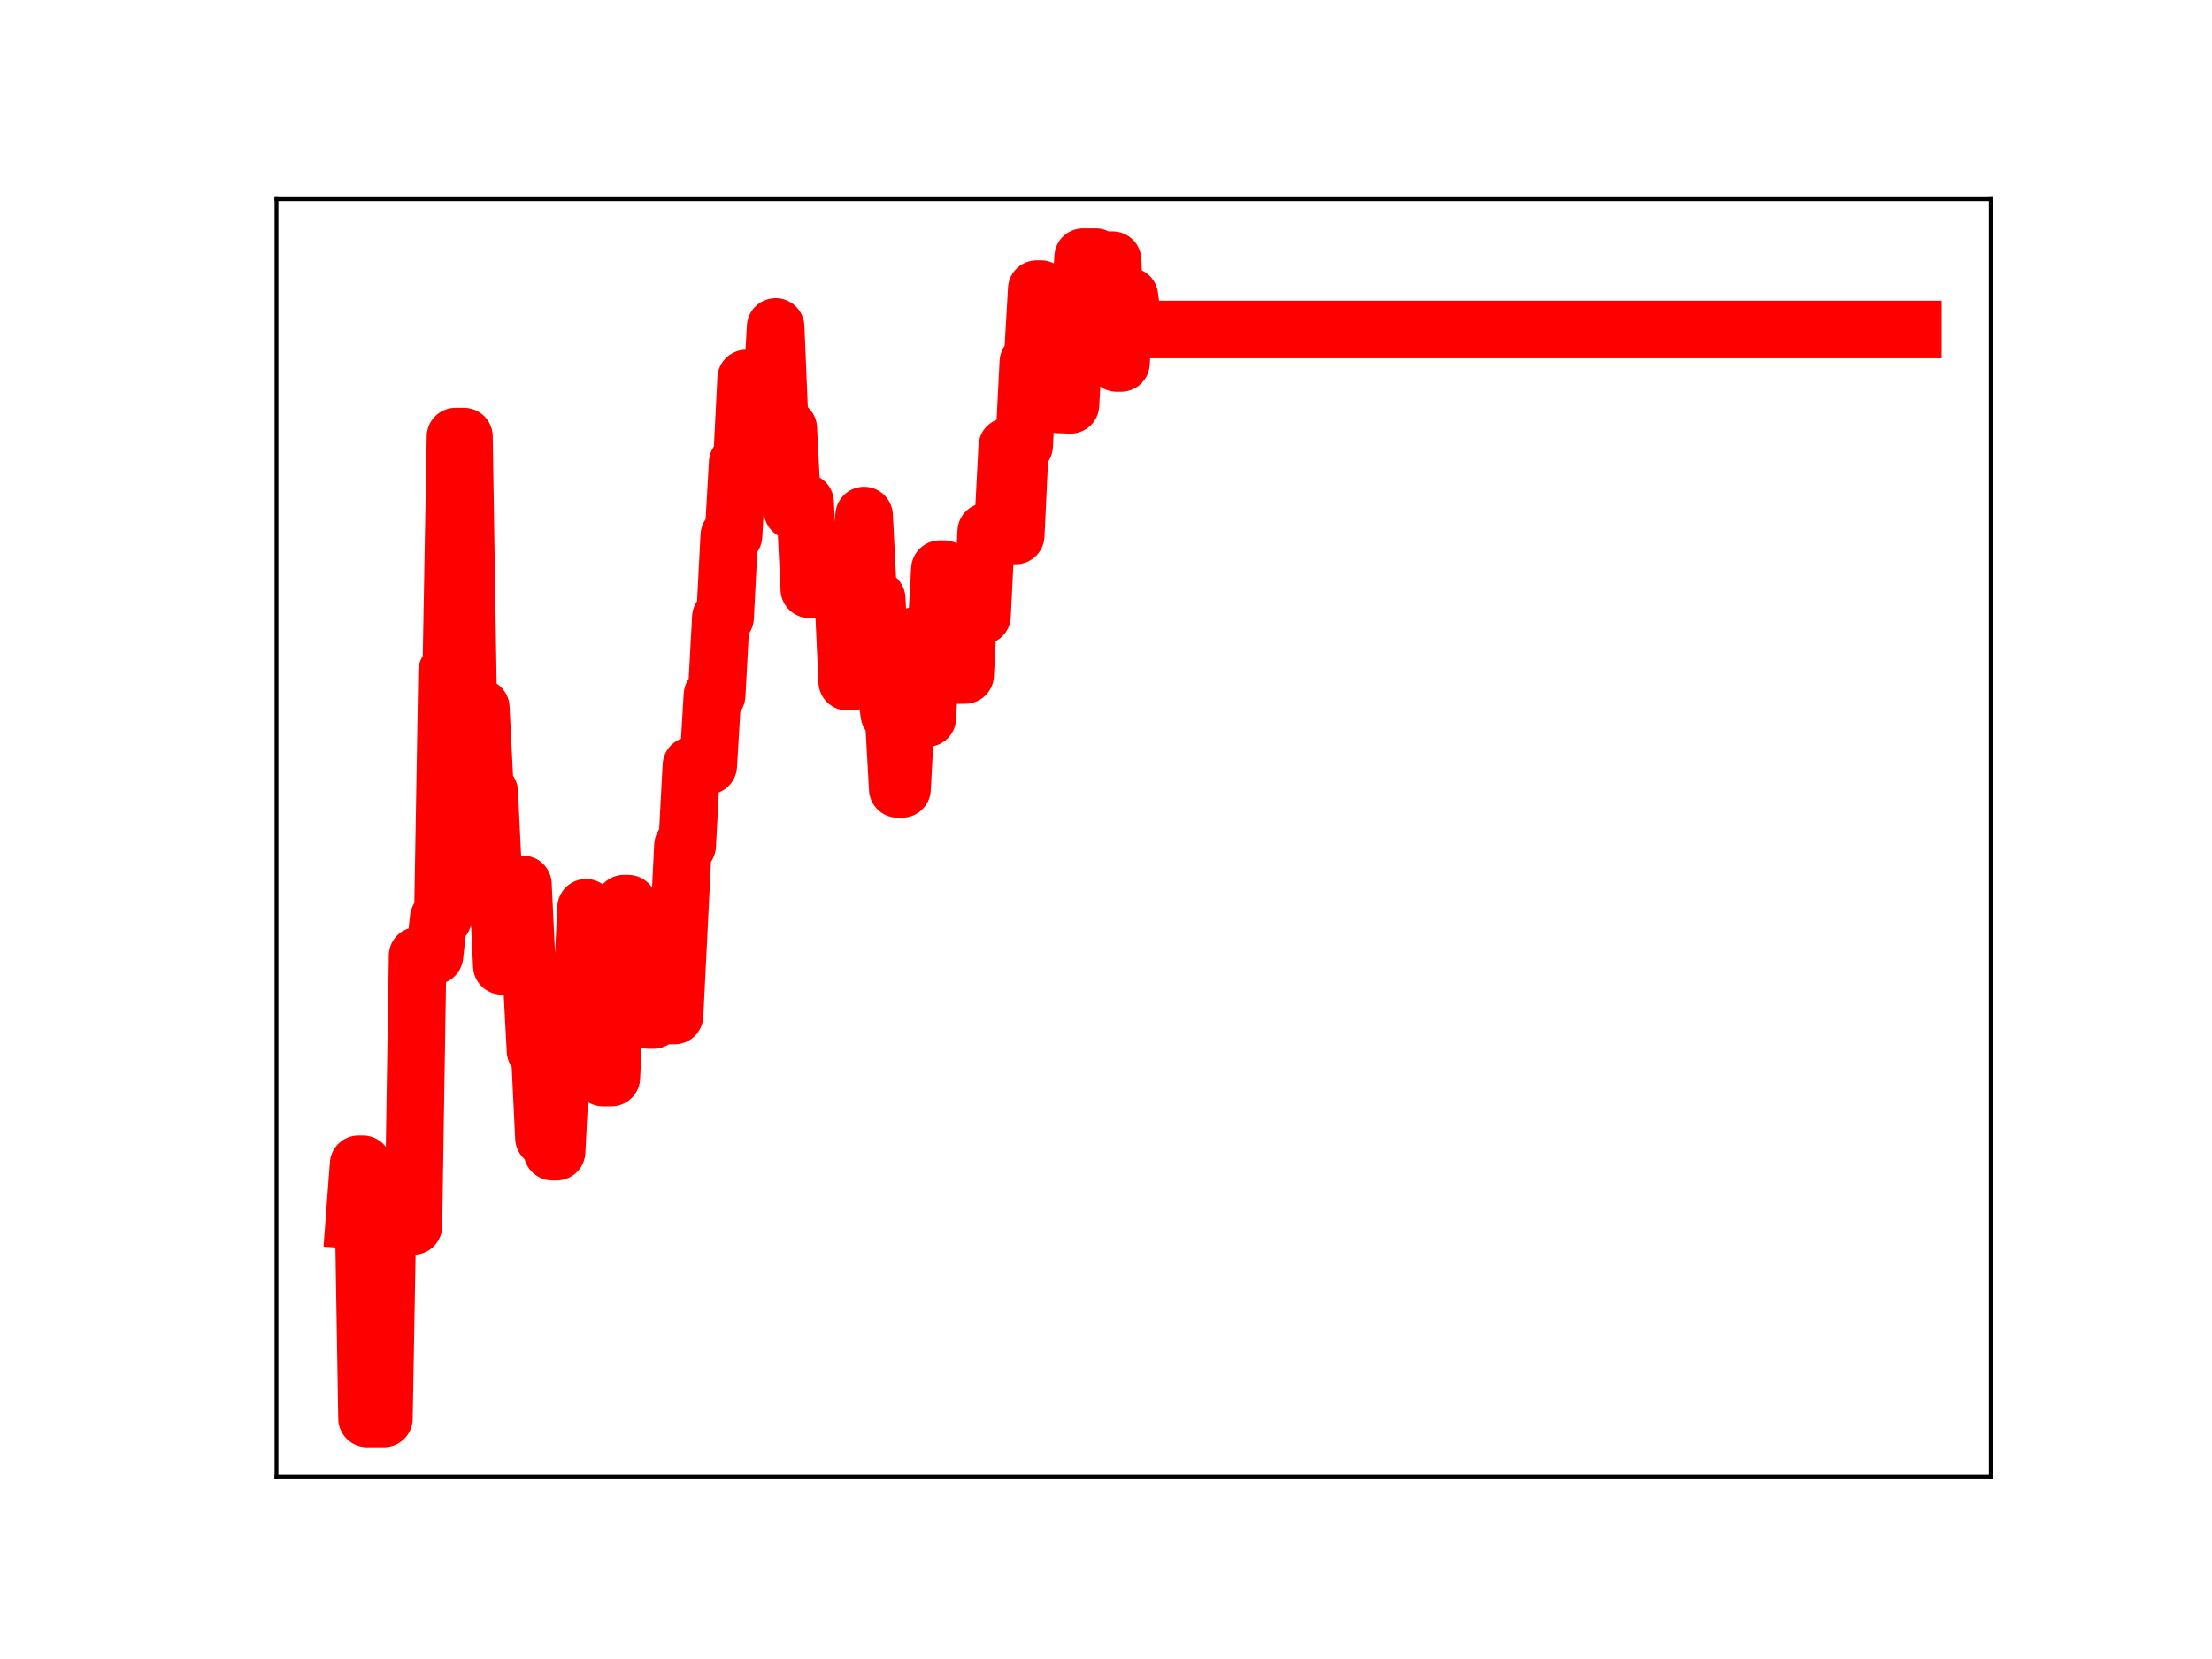<?xml version="1.0" encoding="utf-8" standalone="no"?>
<!DOCTYPE svg PUBLIC "-//W3C//DTD SVG 1.1//EN"
  "http://www.w3.org/Graphics/SVG/1.1/DTD/svg11.dtd">
<!-- Created with matplotlib (https://matplotlib.org/) -->
<svg height="345.6pt" version="1.1" viewBox="0 0 460.8 345.6" width="460.8pt" xmlns="http://www.w3.org/2000/svg" xmlns:xlink="http://www.w3.org/1999/xlink">
 <defs>
  <style type="text/css">
*{stroke-linecap:butt;stroke-linejoin:round;}
  </style>
 </defs>
 <g id="figure_1">
  <g id="patch_1">
   <path d="M 0 345.6 
L 460.8 345.6 
L 460.8 0 
L 0 0 
z
" style="fill:#ffffff;"/>
  </g>
  <g id="axes_1">
   <g id="patch_2">
    <path d="M 57.6 307.584 
L 414.72 307.584 
L 414.72 41.472 
L 57.6 41.472 
z
" style="fill:#ffffff;"/>
   </g>
   <g id="line2d_1">
    <path clip-path="url(#p3cb54a10f6)" d="M 73.833 254.165 
L 74.71 242.538 
L 75.588 242.538 
L 76.465 295.488 
L 79.975 295.488 
L 80.852 245.428 
L 81.73 245.428 
L 82.607 245.859 
L 84.362 245.859 
L 85.24 255.405 
L 86.117 255.405 
L 86.994 199.102 
L 90.504 199.102 
L 91.382 191.334 
L 92.259 191.334 
L 93.137 139.873 
L 94.014 139.873 
L 94.891 90.949 
L 96.646 90.949 
L 97.524 146.83 
L 98.401 146.83 
L 99.279 147.431 
L 100.156 147.431 
L 101.034 164.989 
L 101.911 164.989 
L 102.788 183.103 
L 103.666 183.103 
L 104.543 201.206 
L 106.298 201.206 
L 107.176 184.251 
L 108.931 184.251 
L 109.808 202.465 
L 110.685 202.465 
L 111.563 218.916 
L 112.44 218.916 
L 113.318 237.052 
L 114.195 237.052 
L 115.073 239.905 
L 115.95 239.905 
L 116.828 222.46 
L 117.705 222.46 
L 118.582 225.056 
L 119.46 207.238 
L 121.215 207.238 
L 122.092 189.113 
L 122.97 205.511 
L 124.725 205.511 
L 125.602 224.483 
L 127.357 224.483 
L 128.234 205.47 
L 129.112 205.47 
L 129.989 188.261 
L 130.867 188.261 
L 131.744 192.859 
L 132.622 192.859 
L 133.499 193.242 
L 134.376 193.242 
L 135.254 212.487 
L 136.131 212.487 
L 137.009 194.306 
L 137.886 193.569 
L 138.764 193.569 
L 139.641 211.561 
L 140.519 211.561 
L 142.273 176.155 
L 143.151 176.155 
L 144.028 159.512 
L 147.538 159.512 
L 148.416 144.821 
L 149.293 144.821 
L 150.17 128.628 
L 151.048 128.628 
L 151.925 111.591 
L 152.803 111.591 
L 153.68 96.369 
L 154.558 96.369 
L 155.435 78.854 
L 156.313 78.854 
L 157.19 98.556 
L 158.067 98.556 
L 158.945 83.646 
L 160.7 83.646 
L 161.577 68.113 
L 162.455 89.226 
L 164.21 89.226 
L 165.087 106.37 
L 166.842 106.37 
L 167.719 104.655 
L 168.597 122.751 
L 175.616 122.751 
L 176.494 142.008 
L 177.371 142.008 
L 178.249 122.536 
L 179.126 122.536 
L 180.004 107.405 
L 180.881 124.736 
L 182.636 124.736 
L 183.513 142.935 
L 184.391 142.935 
L 185.268 148.77 
L 186.146 148.77 
L 187.023 164.35 
L 187.901 164.35 
L 188.778 148.272 
L 189.655 148.272 
L 190.533 132.502 
L 192.288 132.502 
L 193.165 149.59 
L 194.043 134.243 
L 194.92 134.243 
L 195.798 118.568 
L 196.675 118.568 
L 197.552 135.434 
L 198.43 135.434 
L 199.307 140.616 
L 201.062 140.616 
L 201.94 123.311 
L 203.695 123.311 
L 204.572 128.293 
L 205.449 110.756 
L 207.204 110.756 
L 208.082 109.735 
L 208.959 109.735 
L 209.837 93.029 
L 210.714 93.029 
L 211.592 111.545 
L 212.469 92.846 
L 213.346 92.846 
L 214.224 75.455 
L 215.101 75.455 
L 215.979 60.227 
L 216.856 60.227 
L 217.734 78.847 
L 218.611 84.124 
L 219.489 84.124 
L 220.366 84.238 
L 222.998 84.336 
L 223.876 67.854 
L 224.753 67.854 
L 225.631 53.568 
L 228.263 53.568 
L 229.14 71.381 
L 230.018 71.381 
L 230.895 54.196 
L 231.773 54.196 
L 232.65 75.607 
L 233.528 75.607 
L 234.405 61.744 
L 235.283 61.744 
L 236.16 68.638 
L 398.487 68.638 
L 398.487 68.638 
" style="fill:none;stroke:#ff0000;stroke-linecap:square;stroke-width:12;"/>
    <defs>
     <path d="M 0 3 
C 0.796 3 1.559 2.684 2.121 2.121 
C 2.684 1.559 3 0.796 3 0 
C 3 -0.796 2.684 -1.559 2.121 -2.121 
C 1.559 -2.684 0.796 -3 0 -3 
C -0.796 -3 -1.559 -2.684 -2.121 -2.121 
C -2.684 -1.559 -3 -0.796 -3 0 
C -3 0.796 -2.684 1.559 -2.121 2.121 
C -1.559 2.684 -0.796 3 0 3 
z
" id="m47983ee012" style="stroke:#ff0000;"/>
    </defs>
    <g clip-path="url(#p3cb54a10f6)">
     <use style="fill:#ff0000;stroke:#ff0000;" x="73.833" xlink:href="#m47983ee012" y="254.165"/>
     <use style="fill:#ff0000;stroke:#ff0000;" x="74.71" xlink:href="#m47983ee012" y="242.538"/>
     <use style="fill:#ff0000;stroke:#ff0000;" x="75.588" xlink:href="#m47983ee012" y="242.538"/>
     <use style="fill:#ff0000;stroke:#ff0000;" x="76.465" xlink:href="#m47983ee012" y="295.488"/>
     <use style="fill:#ff0000;stroke:#ff0000;" x="77.343" xlink:href="#m47983ee012" y="295.488"/>
     <use style="fill:#ff0000;stroke:#ff0000;" x="78.22" xlink:href="#m47983ee012" y="295.488"/>
     <use style="fill:#ff0000;stroke:#ff0000;" x="79.097" xlink:href="#m47983ee012" y="295.488"/>
     <use style="fill:#ff0000;stroke:#ff0000;" x="79.975" xlink:href="#m47983ee012" y="295.488"/>
     <use style="fill:#ff0000;stroke:#ff0000;" x="80.852" xlink:href="#m47983ee012" y="245.428"/>
     <use style="fill:#ff0000;stroke:#ff0000;" x="81.73" xlink:href="#m47983ee012" y="245.428"/>
     <use style="fill:#ff0000;stroke:#ff0000;" x="82.607" xlink:href="#m47983ee012" y="245.859"/>
     <use style="fill:#ff0000;stroke:#ff0000;" x="83.485" xlink:href="#m47983ee012" y="245.859"/>
     <use style="fill:#ff0000;stroke:#ff0000;" x="84.362" xlink:href="#m47983ee012" y="245.859"/>
     <use style="fill:#ff0000;stroke:#ff0000;" x="85.24" xlink:href="#m47983ee012" y="255.405"/>
     <use style="fill:#ff0000;stroke:#ff0000;" x="86.117" xlink:href="#m47983ee012" y="255.405"/>
     <use style="fill:#ff0000;stroke:#ff0000;" x="86.994" xlink:href="#m47983ee012" y="199.102"/>
     <use style="fill:#ff0000;stroke:#ff0000;" x="87.872" xlink:href="#m47983ee012" y="199.102"/>
     <use style="fill:#ff0000;stroke:#ff0000;" x="88.749" xlink:href="#m47983ee012" y="199.102"/>
     <use style="fill:#ff0000;stroke:#ff0000;" x="89.627" xlink:href="#m47983ee012" y="199.102"/>
     <use style="fill:#ff0000;stroke:#ff0000;" x="90.504" xlink:href="#m47983ee012" y="199.102"/>
     <use style="fill:#ff0000;stroke:#ff0000;" x="91.382" xlink:href="#m47983ee012" y="191.334"/>
     <use style="fill:#ff0000;stroke:#ff0000;" x="92.259" xlink:href="#m47983ee012" y="191.334"/>
     <use style="fill:#ff0000;stroke:#ff0000;" x="93.137" xlink:href="#m47983ee012" y="139.873"/>
     <use style="fill:#ff0000;stroke:#ff0000;" x="94.014" xlink:href="#m47983ee012" y="139.873"/>
     <use style="fill:#ff0000;stroke:#ff0000;" x="94.891" xlink:href="#m47983ee012" y="90.949"/>
     <use style="fill:#ff0000;stroke:#ff0000;" x="95.769" xlink:href="#m47983ee012" y="90.949"/>
     <use style="fill:#ff0000;stroke:#ff0000;" x="96.646" xlink:href="#m47983ee012" y="90.949"/>
     <use style="fill:#ff0000;stroke:#ff0000;" x="97.524" xlink:href="#m47983ee012" y="146.83"/>
     <use style="fill:#ff0000;stroke:#ff0000;" x="98.401" xlink:href="#m47983ee012" y="146.83"/>
     <use style="fill:#ff0000;stroke:#ff0000;" x="99.279" xlink:href="#m47983ee012" y="147.431"/>
     <use style="fill:#ff0000;stroke:#ff0000;" x="100.156" xlink:href="#m47983ee012" y="147.431"/>
     <use style="fill:#ff0000;stroke:#ff0000;" x="101.034" xlink:href="#m47983ee012" y="164.989"/>
     <use style="fill:#ff0000;stroke:#ff0000;" x="101.911" xlink:href="#m47983ee012" y="164.989"/>
     <use style="fill:#ff0000;stroke:#ff0000;" x="102.788" xlink:href="#m47983ee012" y="183.103"/>
     <use style="fill:#ff0000;stroke:#ff0000;" x="103.666" xlink:href="#m47983ee012" y="183.103"/>
     <use style="fill:#ff0000;stroke:#ff0000;" x="104.543" xlink:href="#m47983ee012" y="201.206"/>
     <use style="fill:#ff0000;stroke:#ff0000;" x="105.421" xlink:href="#m47983ee012" y="201.206"/>
     <use style="fill:#ff0000;stroke:#ff0000;" x="106.298" xlink:href="#m47983ee012" y="201.206"/>
     <use style="fill:#ff0000;stroke:#ff0000;" x="107.176" xlink:href="#m47983ee012" y="184.251"/>
     <use style="fill:#ff0000;stroke:#ff0000;" x="108.053" xlink:href="#m47983ee012" y="184.251"/>
     <use style="fill:#ff0000;stroke:#ff0000;" x="108.931" xlink:href="#m47983ee012" y="184.251"/>
     <use style="fill:#ff0000;stroke:#ff0000;" x="109.808" xlink:href="#m47983ee012" y="202.465"/>
     <use style="fill:#ff0000;stroke:#ff0000;" x="110.685" xlink:href="#m47983ee012" y="202.465"/>
     <use style="fill:#ff0000;stroke:#ff0000;" x="111.563" xlink:href="#m47983ee012" y="218.916"/>
     <use style="fill:#ff0000;stroke:#ff0000;" x="112.44" xlink:href="#m47983ee012" y="218.916"/>
     <use style="fill:#ff0000;stroke:#ff0000;" x="113.318" xlink:href="#m47983ee012" y="237.052"/>
     <use style="fill:#ff0000;stroke:#ff0000;" x="114.195" xlink:href="#m47983ee012" y="237.052"/>
     <use style="fill:#ff0000;stroke:#ff0000;" x="115.073" xlink:href="#m47983ee012" y="239.905"/>
     <use style="fill:#ff0000;stroke:#ff0000;" x="115.95" xlink:href="#m47983ee012" y="239.905"/>
     <use style="fill:#ff0000;stroke:#ff0000;" x="116.828" xlink:href="#m47983ee012" y="222.46"/>
     <use style="fill:#ff0000;stroke:#ff0000;" x="117.705" xlink:href="#m47983ee012" y="222.46"/>
     <use style="fill:#ff0000;stroke:#ff0000;" x="118.582" xlink:href="#m47983ee012" y="225.056"/>
     <use style="fill:#ff0000;stroke:#ff0000;" x="119.46" xlink:href="#m47983ee012" y="207.238"/>
     <use style="fill:#ff0000;stroke:#ff0000;" x="120.337" xlink:href="#m47983ee012" y="207.238"/>
     <use style="fill:#ff0000;stroke:#ff0000;" x="121.215" xlink:href="#m47983ee012" y="207.238"/>
     <use style="fill:#ff0000;stroke:#ff0000;" x="122.092" xlink:href="#m47983ee012" y="189.113"/>
     <use style="fill:#ff0000;stroke:#ff0000;" x="122.97" xlink:href="#m47983ee012" y="205.511"/>
     <use style="fill:#ff0000;stroke:#ff0000;" x="123.847" xlink:href="#m47983ee012" y="205.511"/>
     <use style="fill:#ff0000;stroke:#ff0000;" x="124.725" xlink:href="#m47983ee012" y="205.511"/>
     <use style="fill:#ff0000;stroke:#ff0000;" x="125.602" xlink:href="#m47983ee012" y="224.483"/>
     <use style="fill:#ff0000;stroke:#ff0000;" x="126.479" xlink:href="#m47983ee012" y="224.483"/>
     <use style="fill:#ff0000;stroke:#ff0000;" x="127.357" xlink:href="#m47983ee012" y="224.483"/>
     <use style="fill:#ff0000;stroke:#ff0000;" x="128.234" xlink:href="#m47983ee012" y="205.47"/>
     <use style="fill:#ff0000;stroke:#ff0000;" x="129.112" xlink:href="#m47983ee012" y="205.47"/>
     <use style="fill:#ff0000;stroke:#ff0000;" x="129.989" xlink:href="#m47983ee012" y="188.261"/>
     <use style="fill:#ff0000;stroke:#ff0000;" x="130.867" xlink:href="#m47983ee012" y="188.261"/>
     <use style="fill:#ff0000;stroke:#ff0000;" x="131.744" xlink:href="#m47983ee012" y="192.859"/>
     <use style="fill:#ff0000;stroke:#ff0000;" x="132.622" xlink:href="#m47983ee012" y="192.859"/>
     <use style="fill:#ff0000;stroke:#ff0000;" x="133.499" xlink:href="#m47983ee012" y="193.242"/>
     <use style="fill:#ff0000;stroke:#ff0000;" x="134.376" xlink:href="#m47983ee012" y="193.242"/>
     <use style="fill:#ff0000;stroke:#ff0000;" x="135.254" xlink:href="#m47983ee012" y="212.487"/>
     <use style="fill:#ff0000;stroke:#ff0000;" x="136.131" xlink:href="#m47983ee012" y="212.487"/>
     <use style="fill:#ff0000;stroke:#ff0000;" x="137.009" xlink:href="#m47983ee012" y="194.306"/>
     <use style="fill:#ff0000;stroke:#ff0000;" x="137.886" xlink:href="#m47983ee012" y="193.569"/>
     <use style="fill:#ff0000;stroke:#ff0000;" x="138.764" xlink:href="#m47983ee012" y="193.569"/>
     <use style="fill:#ff0000;stroke:#ff0000;" x="139.641" xlink:href="#m47983ee012" y="211.561"/>
     <use style="fill:#ff0000;stroke:#ff0000;" x="140.519" xlink:href="#m47983ee012" y="211.561"/>
     <use style="fill:#ff0000;stroke:#ff0000;" x="141.396" xlink:href="#m47983ee012" y="193.822"/>
     <use style="fill:#ff0000;stroke:#ff0000;" x="142.273" xlink:href="#m47983ee012" y="176.155"/>
     <use style="fill:#ff0000;stroke:#ff0000;" x="143.151" xlink:href="#m47983ee012" y="176.155"/>
     <use style="fill:#ff0000;stroke:#ff0000;" x="144.028" xlink:href="#m47983ee012" y="159.512"/>
     <use style="fill:#ff0000;stroke:#ff0000;" x="144.906" xlink:href="#m47983ee012" y="159.512"/>
     <use style="fill:#ff0000;stroke:#ff0000;" x="145.783" xlink:href="#m47983ee012" y="159.512"/>
     <use style="fill:#ff0000;stroke:#ff0000;" x="146.661" xlink:href="#m47983ee012" y="159.512"/>
     <use style="fill:#ff0000;stroke:#ff0000;" x="147.538" xlink:href="#m47983ee012" y="159.512"/>
     <use style="fill:#ff0000;stroke:#ff0000;" x="148.416" xlink:href="#m47983ee012" y="144.821"/>
     <use style="fill:#ff0000;stroke:#ff0000;" x="149.293" xlink:href="#m47983ee012" y="144.821"/>
     <use style="fill:#ff0000;stroke:#ff0000;" x="150.17" xlink:href="#m47983ee012" y="128.628"/>
     <use style="fill:#ff0000;stroke:#ff0000;" x="151.048" xlink:href="#m47983ee012" y="128.628"/>
     <use style="fill:#ff0000;stroke:#ff0000;" x="151.925" xlink:href="#m47983ee012" y="111.591"/>
     <use style="fill:#ff0000;stroke:#ff0000;" x="152.803" xlink:href="#m47983ee012" y="111.591"/>
     <use style="fill:#ff0000;stroke:#ff0000;" x="153.68" xlink:href="#m47983ee012" y="96.369"/>
     <use style="fill:#ff0000;stroke:#ff0000;" x="154.558" xlink:href="#m47983ee012" y="96.369"/>
     <use style="fill:#ff0000;stroke:#ff0000;" x="155.435" xlink:href="#m47983ee012" y="78.854"/>
     <use style="fill:#ff0000;stroke:#ff0000;" x="156.313" xlink:href="#m47983ee012" y="78.854"/>
     <use style="fill:#ff0000;stroke:#ff0000;" x="157.19" xlink:href="#m47983ee012" y="98.556"/>
     <use style="fill:#ff0000;stroke:#ff0000;" x="158.067" xlink:href="#m47983ee012" y="98.556"/>
     <use style="fill:#ff0000;stroke:#ff0000;" x="158.945" xlink:href="#m47983ee012" y="83.646"/>
     <use style="fill:#ff0000;stroke:#ff0000;" x="159.822" xlink:href="#m47983ee012" y="83.646"/>
     <use style="fill:#ff0000;stroke:#ff0000;" x="160.7" xlink:href="#m47983ee012" y="83.646"/>
     <use style="fill:#ff0000;stroke:#ff0000;" x="161.577" xlink:href="#m47983ee012" y="68.113"/>
     <use style="fill:#ff0000;stroke:#ff0000;" x="162.455" xlink:href="#m47983ee012" y="89.226"/>
     <use style="fill:#ff0000;stroke:#ff0000;" x="163.332" xlink:href="#m47983ee012" y="89.226"/>
     <use style="fill:#ff0000;stroke:#ff0000;" x="164.21" xlink:href="#m47983ee012" y="89.226"/>
     <use style="fill:#ff0000;stroke:#ff0000;" x="165.087" xlink:href="#m47983ee012" y="106.37"/>
     <use style="fill:#ff0000;stroke:#ff0000;" x="165.964" xlink:href="#m47983ee012" y="106.37"/>
     <use style="fill:#ff0000;stroke:#ff0000;" x="166.842" xlink:href="#m47983ee012" y="106.37"/>
     <use style="fill:#ff0000;stroke:#ff0000;" x="167.719" xlink:href="#m47983ee012" y="104.655"/>
     <use style="fill:#ff0000;stroke:#ff0000;" x="168.597" xlink:href="#m47983ee012" y="122.751"/>
     <use style="fill:#ff0000;stroke:#ff0000;" x="169.474" xlink:href="#m47983ee012" y="122.751"/>
     <use style="fill:#ff0000;stroke:#ff0000;" x="170.352" xlink:href="#m47983ee012" y="122.751"/>
     <use style="fill:#ff0000;stroke:#ff0000;" x="171.229" xlink:href="#m47983ee012" y="122.751"/>
     <use style="fill:#ff0000;stroke:#ff0000;" x="172.107" xlink:href="#m47983ee012" y="122.751"/>
     <use style="fill:#ff0000;stroke:#ff0000;" x="172.984" xlink:href="#m47983ee012" y="122.751"/>
     <use style="fill:#ff0000;stroke:#ff0000;" x="173.861" xlink:href="#m47983ee012" y="122.751"/>
     <use style="fill:#ff0000;stroke:#ff0000;" x="174.739" xlink:href="#m47983ee012" y="122.751"/>
     <use style="fill:#ff0000;stroke:#ff0000;" x="175.616" xlink:href="#m47983ee012" y="122.751"/>
     <use style="fill:#ff0000;stroke:#ff0000;" x="176.494" xlink:href="#m47983ee012" y="142.008"/>
     <use style="fill:#ff0000;stroke:#ff0000;" x="177.371" xlink:href="#m47983ee012" y="142.008"/>
     <use style="fill:#ff0000;stroke:#ff0000;" x="178.249" xlink:href="#m47983ee012" y="122.536"/>
     <use style="fill:#ff0000;stroke:#ff0000;" x="179.126" xlink:href="#m47983ee012" y="122.536"/>
     <use style="fill:#ff0000;stroke:#ff0000;" x="180.004" xlink:href="#m47983ee012" y="107.405"/>
     <use style="fill:#ff0000;stroke:#ff0000;" x="180.881" xlink:href="#m47983ee012" y="124.736"/>
     <use style="fill:#ff0000;stroke:#ff0000;" x="181.758" xlink:href="#m47983ee012" y="124.736"/>
     <use style="fill:#ff0000;stroke:#ff0000;" x="182.636" xlink:href="#m47983ee012" y="124.736"/>
     <use style="fill:#ff0000;stroke:#ff0000;" x="183.513" xlink:href="#m47983ee012" y="142.935"/>
     <use style="fill:#ff0000;stroke:#ff0000;" x="184.391" xlink:href="#m47983ee012" y="142.935"/>
     <use style="fill:#ff0000;stroke:#ff0000;" x="185.268" xlink:href="#m47983ee012" y="148.77"/>
     <use style="fill:#ff0000;stroke:#ff0000;" x="186.146" xlink:href="#m47983ee012" y="148.77"/>
     <use style="fill:#ff0000;stroke:#ff0000;" x="187.023" xlink:href="#m47983ee012" y="164.35"/>
     <use style="fill:#ff0000;stroke:#ff0000;" x="187.901" xlink:href="#m47983ee012" y="164.35"/>
     <use style="fill:#ff0000;stroke:#ff0000;" x="188.778" xlink:href="#m47983ee012" y="148.272"/>
     <use style="fill:#ff0000;stroke:#ff0000;" x="189.655" xlink:href="#m47983ee012" y="148.272"/>
     <use style="fill:#ff0000;stroke:#ff0000;" x="190.533" xlink:href="#m47983ee012" y="132.502"/>
     <use style="fill:#ff0000;stroke:#ff0000;" x="191.41" xlink:href="#m47983ee012" y="132.502"/>
     <use style="fill:#ff0000;stroke:#ff0000;" x="192.288" xlink:href="#m47983ee012" y="132.502"/>
     <use style="fill:#ff0000;stroke:#ff0000;" x="193.165" xlink:href="#m47983ee012" y="149.59"/>
     <use style="fill:#ff0000;stroke:#ff0000;" x="194.043" xlink:href="#m47983ee012" y="134.243"/>
     <use style="fill:#ff0000;stroke:#ff0000;" x="194.92" xlink:href="#m47983ee012" y="134.243"/>
     <use style="fill:#ff0000;stroke:#ff0000;" x="195.798" xlink:href="#m47983ee012" y="118.568"/>
     <use style="fill:#ff0000;stroke:#ff0000;" x="196.675" xlink:href="#m47983ee012" y="118.568"/>
     <use style="fill:#ff0000;stroke:#ff0000;" x="197.552" xlink:href="#m47983ee012" y="135.434"/>
     <use style="fill:#ff0000;stroke:#ff0000;" x="198.43" xlink:href="#m47983ee012" y="135.434"/>
     <use style="fill:#ff0000;stroke:#ff0000;" x="199.307" xlink:href="#m47983ee012" y="140.616"/>
     <use style="fill:#ff0000;stroke:#ff0000;" x="200.185" xlink:href="#m47983ee012" y="140.616"/>
     <use style="fill:#ff0000;stroke:#ff0000;" x="201.062" xlink:href="#m47983ee012" y="140.616"/>
     <use style="fill:#ff0000;stroke:#ff0000;" x="201.94" xlink:href="#m47983ee012" y="123.311"/>
     <use style="fill:#ff0000;stroke:#ff0000;" x="202.817" xlink:href="#m47983ee012" y="123.311"/>
     <use style="fill:#ff0000;stroke:#ff0000;" x="203.695" xlink:href="#m47983ee012" y="123.311"/>
     <use style="fill:#ff0000;stroke:#ff0000;" x="204.572" xlink:href="#m47983ee012" y="128.293"/>
     <use style="fill:#ff0000;stroke:#ff0000;" x="205.449" xlink:href="#m47983ee012" y="110.756"/>
     <use style="fill:#ff0000;stroke:#ff0000;" x="206.327" xlink:href="#m47983ee012" y="110.756"/>
     <use style="fill:#ff0000;stroke:#ff0000;" x="207.204" xlink:href="#m47983ee012" y="110.756"/>
     <use style="fill:#ff0000;stroke:#ff0000;" x="208.082" xlink:href="#m47983ee012" y="109.735"/>
     <use style="fill:#ff0000;stroke:#ff0000;" x="208.959" xlink:href="#m47983ee012" y="109.735"/>
     <use style="fill:#ff0000;stroke:#ff0000;" x="209.837" xlink:href="#m47983ee012" y="93.029"/>
     <use style="fill:#ff0000;stroke:#ff0000;" x="210.714" xlink:href="#m47983ee012" y="93.029"/>
     <use style="fill:#ff0000;stroke:#ff0000;" x="211.592" xlink:href="#m47983ee012" y="111.545"/>
     <use style="fill:#ff0000;stroke:#ff0000;" x="212.469" xlink:href="#m47983ee012" y="92.846"/>
     <use style="fill:#ff0000;stroke:#ff0000;" x="213.346" xlink:href="#m47983ee012" y="92.846"/>
     <use style="fill:#ff0000;stroke:#ff0000;" x="214.224" xlink:href="#m47983ee012" y="75.455"/>
     <use style="fill:#ff0000;stroke:#ff0000;" x="215.101" xlink:href="#m47983ee012" y="75.455"/>
     <use style="fill:#ff0000;stroke:#ff0000;" x="215.979" xlink:href="#m47983ee012" y="60.227"/>
     <use style="fill:#ff0000;stroke:#ff0000;" x="216.856" xlink:href="#m47983ee012" y="60.227"/>
     <use style="fill:#ff0000;stroke:#ff0000;" x="217.734" xlink:href="#m47983ee012" y="78.847"/>
     <use style="fill:#ff0000;stroke:#ff0000;" x="218.611" xlink:href="#m47983ee012" y="84.124"/>
     <use style="fill:#ff0000;stroke:#ff0000;" x="219.489" xlink:href="#m47983ee012" y="84.124"/>
     <use style="fill:#ff0000;stroke:#ff0000;" x="220.366" xlink:href="#m47983ee012" y="84.238"/>
     <use style="fill:#ff0000;stroke:#ff0000;" x="221.243" xlink:href="#m47983ee012" y="84.238"/>
     <use style="fill:#ff0000;stroke:#ff0000;" x="222.121" xlink:href="#m47983ee012" y="84.336"/>
     <use style="fill:#ff0000;stroke:#ff0000;" x="222.998" xlink:href="#m47983ee012" y="84.336"/>
     <use style="fill:#ff0000;stroke:#ff0000;" x="223.876" xlink:href="#m47983ee012" y="67.854"/>
     <use style="fill:#ff0000;stroke:#ff0000;" x="224.753" xlink:href="#m47983ee012" y="67.854"/>
     <use style="fill:#ff0000;stroke:#ff0000;" x="225.631" xlink:href="#m47983ee012" y="53.568"/>
     <use style="fill:#ff0000;stroke:#ff0000;" x="226.508" xlink:href="#m47983ee012" y="53.568"/>
     <use style="fill:#ff0000;stroke:#ff0000;" x="227.386" xlink:href="#m47983ee012" y="53.568"/>
     <use style="fill:#ff0000;stroke:#ff0000;" x="228.263" xlink:href="#m47983ee012" y="53.568"/>
     <use style="fill:#ff0000;stroke:#ff0000;" x="229.14" xlink:href="#m47983ee012" y="71.381"/>
     <use style="fill:#ff0000;stroke:#ff0000;" x="230.018" xlink:href="#m47983ee012" y="71.381"/>
     <use style="fill:#ff0000;stroke:#ff0000;" x="230.895" xlink:href="#m47983ee012" y="54.196"/>
     <use style="fill:#ff0000;stroke:#ff0000;" x="231.773" xlink:href="#m47983ee012" y="54.196"/>
     <use style="fill:#ff0000;stroke:#ff0000;" x="232.65" xlink:href="#m47983ee012" y="75.607"/>
     <use style="fill:#ff0000;stroke:#ff0000;" x="233.528" xlink:href="#m47983ee012" y="75.607"/>
     <use style="fill:#ff0000;stroke:#ff0000;" x="234.405" xlink:href="#m47983ee012" y="61.744"/>
     <use style="fill:#ff0000;stroke:#ff0000;" x="235.283" xlink:href="#m47983ee012" y="61.744"/>
     <use style="fill:#ff0000;stroke:#ff0000;" x="236.16" xlink:href="#m47983ee012" y="68.638"/>
     <use style="fill:#ff0000;stroke:#ff0000;" x="237.037" xlink:href="#m47983ee012" y="68.638"/>
     <use style="fill:#ff0000;stroke:#ff0000;" x="237.915" xlink:href="#m47983ee012" y="68.638"/>
     <use style="fill:#ff0000;stroke:#ff0000;" x="238.792" xlink:href="#m47983ee012" y="68.638"/>
     <use style="fill:#ff0000;stroke:#ff0000;" x="239.67" xlink:href="#m47983ee012" y="68.638"/>
     <use style="fill:#ff0000;stroke:#ff0000;" x="240.547" xlink:href="#m47983ee012" y="68.638"/>
     <use style="fill:#ff0000;stroke:#ff0000;" x="241.425" xlink:href="#m47983ee012" y="68.638"/>
     <use style="fill:#ff0000;stroke:#ff0000;" x="242.302" xlink:href="#m47983ee012" y="68.638"/>
     <use style="fill:#ff0000;stroke:#ff0000;" x="243.18" xlink:href="#m47983ee012" y="68.638"/>
     <use style="fill:#ff0000;stroke:#ff0000;" x="244.057" xlink:href="#m47983ee012" y="68.638"/>
     <use style="fill:#ff0000;stroke:#ff0000;" x="244.934" xlink:href="#m47983ee012" y="68.638"/>
     <use style="fill:#ff0000;stroke:#ff0000;" x="245.812" xlink:href="#m47983ee012" y="68.638"/>
     <use style="fill:#ff0000;stroke:#ff0000;" x="246.689" xlink:href="#m47983ee012" y="68.638"/>
     <use style="fill:#ff0000;stroke:#ff0000;" x="247.567" xlink:href="#m47983ee012" y="68.638"/>
     <use style="fill:#ff0000;stroke:#ff0000;" x="248.444" xlink:href="#m47983ee012" y="68.638"/>
     <use style="fill:#ff0000;stroke:#ff0000;" x="249.322" xlink:href="#m47983ee012" y="68.638"/>
     <use style="fill:#ff0000;stroke:#ff0000;" x="250.199" xlink:href="#m47983ee012" y="68.638"/>
     <use style="fill:#ff0000;stroke:#ff0000;" x="251.077" xlink:href="#m47983ee012" y="68.638"/>
     <use style="fill:#ff0000;stroke:#ff0000;" x="251.954" xlink:href="#m47983ee012" y="68.638"/>
     <use style="fill:#ff0000;stroke:#ff0000;" x="252.831" xlink:href="#m47983ee012" y="68.638"/>
     <use style="fill:#ff0000;stroke:#ff0000;" x="253.709" xlink:href="#m47983ee012" y="68.638"/>
     <use style="fill:#ff0000;stroke:#ff0000;" x="254.586" xlink:href="#m47983ee012" y="68.638"/>
     <use style="fill:#ff0000;stroke:#ff0000;" x="255.464" xlink:href="#m47983ee012" y="68.638"/>
     <use style="fill:#ff0000;stroke:#ff0000;" x="256.341" xlink:href="#m47983ee012" y="68.638"/>
     <use style="fill:#ff0000;stroke:#ff0000;" x="257.219" xlink:href="#m47983ee012" y="68.638"/>
     <use style="fill:#ff0000;stroke:#ff0000;" x="258.096" xlink:href="#m47983ee012" y="68.638"/>
     <use style="fill:#ff0000;stroke:#ff0000;" x="258.974" xlink:href="#m47983ee012" y="68.638"/>
     <use style="fill:#ff0000;stroke:#ff0000;" x="259.851" xlink:href="#m47983ee012" y="68.638"/>
     <use style="fill:#ff0000;stroke:#ff0000;" x="260.728" xlink:href="#m47983ee012" y="68.638"/>
     <use style="fill:#ff0000;stroke:#ff0000;" x="261.606" xlink:href="#m47983ee012" y="68.638"/>
     <use style="fill:#ff0000;stroke:#ff0000;" x="262.483" xlink:href="#m47983ee012" y="68.638"/>
     <use style="fill:#ff0000;stroke:#ff0000;" x="263.361" xlink:href="#m47983ee012" y="68.638"/>
     <use style="fill:#ff0000;stroke:#ff0000;" x="264.238" xlink:href="#m47983ee012" y="68.638"/>
     <use style="fill:#ff0000;stroke:#ff0000;" x="265.116" xlink:href="#m47983ee012" y="68.638"/>
     <use style="fill:#ff0000;stroke:#ff0000;" x="265.993" xlink:href="#m47983ee012" y="68.638"/>
     <use style="fill:#ff0000;stroke:#ff0000;" x="266.871" xlink:href="#m47983ee012" y="68.638"/>
     <use style="fill:#ff0000;stroke:#ff0000;" x="267.748" xlink:href="#m47983ee012" y="68.638"/>
     <use style="fill:#ff0000;stroke:#ff0000;" x="268.625" xlink:href="#m47983ee012" y="68.638"/>
     <use style="fill:#ff0000;stroke:#ff0000;" x="269.503" xlink:href="#m47983ee012" y="68.638"/>
     <use style="fill:#ff0000;stroke:#ff0000;" x="270.38" xlink:href="#m47983ee012" y="68.638"/>
     <use style="fill:#ff0000;stroke:#ff0000;" x="271.258" xlink:href="#m47983ee012" y="68.638"/>
     <use style="fill:#ff0000;stroke:#ff0000;" x="272.135" xlink:href="#m47983ee012" y="68.638"/>
     <use style="fill:#ff0000;stroke:#ff0000;" x="273.013" xlink:href="#m47983ee012" y="68.638"/>
     <use style="fill:#ff0000;stroke:#ff0000;" x="273.89" xlink:href="#m47983ee012" y="68.638"/>
     <use style="fill:#ff0000;stroke:#ff0000;" x="274.768" xlink:href="#m47983ee012" y="68.638"/>
     <use style="fill:#ff0000;stroke:#ff0000;" x="275.645" xlink:href="#m47983ee012" y="68.638"/>
     <use style="fill:#ff0000;stroke:#ff0000;" x="276.522" xlink:href="#m47983ee012" y="68.638"/>
     <use style="fill:#ff0000;stroke:#ff0000;" x="277.4" xlink:href="#m47983ee012" y="68.638"/>
     <use style="fill:#ff0000;stroke:#ff0000;" x="278.277" xlink:href="#m47983ee012" y="68.638"/>
     <use style="fill:#ff0000;stroke:#ff0000;" x="279.155" xlink:href="#m47983ee012" y="68.638"/>
     <use style="fill:#ff0000;stroke:#ff0000;" x="280.032" xlink:href="#m47983ee012" y="68.638"/>
     <use style="fill:#ff0000;stroke:#ff0000;" x="280.91" xlink:href="#m47983ee012" y="68.638"/>
     <use style="fill:#ff0000;stroke:#ff0000;" x="281.787" xlink:href="#m47983ee012" y="68.638"/>
     <use style="fill:#ff0000;stroke:#ff0000;" x="282.665" xlink:href="#m47983ee012" y="68.638"/>
     <use style="fill:#ff0000;stroke:#ff0000;" x="283.542" xlink:href="#m47983ee012" y="68.638"/>
     <use style="fill:#ff0000;stroke:#ff0000;" x="284.419" xlink:href="#m47983ee012" y="68.638"/>
     <use style="fill:#ff0000;stroke:#ff0000;" x="285.297" xlink:href="#m47983ee012" y="68.638"/>
     <use style="fill:#ff0000;stroke:#ff0000;" x="286.174" xlink:href="#m47983ee012" y="68.638"/>
     <use style="fill:#ff0000;stroke:#ff0000;" x="287.052" xlink:href="#m47983ee012" y="68.638"/>
     <use style="fill:#ff0000;stroke:#ff0000;" x="287.929" xlink:href="#m47983ee012" y="68.638"/>
     <use style="fill:#ff0000;stroke:#ff0000;" x="288.807" xlink:href="#m47983ee012" y="68.638"/>
     <use style="fill:#ff0000;stroke:#ff0000;" x="289.684" xlink:href="#m47983ee012" y="68.638"/>
     <use style="fill:#ff0000;stroke:#ff0000;" x="290.562" xlink:href="#m47983ee012" y="68.638"/>
     <use style="fill:#ff0000;stroke:#ff0000;" x="291.439" xlink:href="#m47983ee012" y="68.638"/>
     <use style="fill:#ff0000;stroke:#ff0000;" x="292.316" xlink:href="#m47983ee012" y="68.638"/>
     <use style="fill:#ff0000;stroke:#ff0000;" x="293.194" xlink:href="#m47983ee012" y="68.638"/>
     <use style="fill:#ff0000;stroke:#ff0000;" x="294.071" xlink:href="#m47983ee012" y="68.638"/>
     <use style="fill:#ff0000;stroke:#ff0000;" x="294.949" xlink:href="#m47983ee012" y="68.638"/>
     <use style="fill:#ff0000;stroke:#ff0000;" x="295.826" xlink:href="#m47983ee012" y="68.638"/>
     <use style="fill:#ff0000;stroke:#ff0000;" x="296.704" xlink:href="#m47983ee012" y="68.638"/>
     <use style="fill:#ff0000;stroke:#ff0000;" x="297.581" xlink:href="#m47983ee012" y="68.638"/>
     <use style="fill:#ff0000;stroke:#ff0000;" x="298.459" xlink:href="#m47983ee012" y="68.638"/>
     <use style="fill:#ff0000;stroke:#ff0000;" x="299.336" xlink:href="#m47983ee012" y="68.638"/>
     <use style="fill:#ff0000;stroke:#ff0000;" x="300.213" xlink:href="#m47983ee012" y="68.638"/>
     <use style="fill:#ff0000;stroke:#ff0000;" x="301.091" xlink:href="#m47983ee012" y="68.638"/>
     <use style="fill:#ff0000;stroke:#ff0000;" x="301.968" xlink:href="#m47983ee012" y="68.638"/>
     <use style="fill:#ff0000;stroke:#ff0000;" x="302.846" xlink:href="#m47983ee012" y="68.638"/>
     <use style="fill:#ff0000;stroke:#ff0000;" x="303.723" xlink:href="#m47983ee012" y="68.638"/>
     <use style="fill:#ff0000;stroke:#ff0000;" x="304.601" xlink:href="#m47983ee012" y="68.638"/>
     <use style="fill:#ff0000;stroke:#ff0000;" x="305.478" xlink:href="#m47983ee012" y="68.638"/>
     <use style="fill:#ff0000;stroke:#ff0000;" x="306.356" xlink:href="#m47983ee012" y="68.638"/>
     <use style="fill:#ff0000;stroke:#ff0000;" x="307.233" xlink:href="#m47983ee012" y="68.638"/>
     <use style="fill:#ff0000;stroke:#ff0000;" x="308.11" xlink:href="#m47983ee012" y="68.638"/>
     <use style="fill:#ff0000;stroke:#ff0000;" x="308.988" xlink:href="#m47983ee012" y="68.638"/>
     <use style="fill:#ff0000;stroke:#ff0000;" x="309.865" xlink:href="#m47983ee012" y="68.638"/>
     <use style="fill:#ff0000;stroke:#ff0000;" x="310.743" xlink:href="#m47983ee012" y="68.638"/>
     <use style="fill:#ff0000;stroke:#ff0000;" x="311.62" xlink:href="#m47983ee012" y="68.638"/>
     <use style="fill:#ff0000;stroke:#ff0000;" x="312.498" xlink:href="#m47983ee012" y="68.638"/>
     <use style="fill:#ff0000;stroke:#ff0000;" x="313.375" xlink:href="#m47983ee012" y="68.638"/>
     <use style="fill:#ff0000;stroke:#ff0000;" x="314.253" xlink:href="#m47983ee012" y="68.638"/>
     <use style="fill:#ff0000;stroke:#ff0000;" x="315.13" xlink:href="#m47983ee012" y="68.638"/>
     <use style="fill:#ff0000;stroke:#ff0000;" x="316.007" xlink:href="#m47983ee012" y="68.638"/>
     <use style="fill:#ff0000;stroke:#ff0000;" x="316.885" xlink:href="#m47983ee012" y="68.638"/>
     <use style="fill:#ff0000;stroke:#ff0000;" x="317.762" xlink:href="#m47983ee012" y="68.638"/>
     <use style="fill:#ff0000;stroke:#ff0000;" x="318.64" xlink:href="#m47983ee012" y="68.638"/>
     <use style="fill:#ff0000;stroke:#ff0000;" x="319.517" xlink:href="#m47983ee012" y="68.638"/>
     <use style="fill:#ff0000;stroke:#ff0000;" x="320.395" xlink:href="#m47983ee012" y="68.638"/>
     <use style="fill:#ff0000;stroke:#ff0000;" x="321.272" xlink:href="#m47983ee012" y="68.638"/>
     <use style="fill:#ff0000;stroke:#ff0000;" x="322.15" xlink:href="#m47983ee012" y="68.638"/>
     <use style="fill:#ff0000;stroke:#ff0000;" x="323.027" xlink:href="#m47983ee012" y="68.638"/>
     <use style="fill:#ff0000;stroke:#ff0000;" x="323.904" xlink:href="#m47983ee012" y="68.638"/>
     <use style="fill:#ff0000;stroke:#ff0000;" x="324.782" xlink:href="#m47983ee012" y="68.638"/>
     <use style="fill:#ff0000;stroke:#ff0000;" x="325.659" xlink:href="#m47983ee012" y="68.638"/>
     <use style="fill:#ff0000;stroke:#ff0000;" x="326.537" xlink:href="#m47983ee012" y="68.638"/>
     <use style="fill:#ff0000;stroke:#ff0000;" x="327.414" xlink:href="#m47983ee012" y="68.638"/>
     <use style="fill:#ff0000;stroke:#ff0000;" x="328.292" xlink:href="#m47983ee012" y="68.638"/>
     <use style="fill:#ff0000;stroke:#ff0000;" x="329.169" xlink:href="#m47983ee012" y="68.638"/>
     <use style="fill:#ff0000;stroke:#ff0000;" x="330.047" xlink:href="#m47983ee012" y="68.638"/>
     <use style="fill:#ff0000;stroke:#ff0000;" x="330.924" xlink:href="#m47983ee012" y="68.638"/>
     <use style="fill:#ff0000;stroke:#ff0000;" x="331.801" xlink:href="#m47983ee012" y="68.638"/>
     <use style="fill:#ff0000;stroke:#ff0000;" x="332.679" xlink:href="#m47983ee012" y="68.638"/>
     <use style="fill:#ff0000;stroke:#ff0000;" x="333.556" xlink:href="#m47983ee012" y="68.638"/>
     <use style="fill:#ff0000;stroke:#ff0000;" x="334.434" xlink:href="#m47983ee012" y="68.638"/>
     <use style="fill:#ff0000;stroke:#ff0000;" x="335.311" xlink:href="#m47983ee012" y="68.638"/>
     <use style="fill:#ff0000;stroke:#ff0000;" x="336.189" xlink:href="#m47983ee012" y="68.638"/>
     <use style="fill:#ff0000;stroke:#ff0000;" x="337.066" xlink:href="#m47983ee012" y="68.638"/>
     <use style="fill:#ff0000;stroke:#ff0000;" x="337.944" xlink:href="#m47983ee012" y="68.638"/>
     <use style="fill:#ff0000;stroke:#ff0000;" x="338.821" xlink:href="#m47983ee012" y="68.638"/>
     <use style="fill:#ff0000;stroke:#ff0000;" x="339.698" xlink:href="#m47983ee012" y="68.638"/>
     <use style="fill:#ff0000;stroke:#ff0000;" x="340.576" xlink:href="#m47983ee012" y="68.638"/>
     <use style="fill:#ff0000;stroke:#ff0000;" x="341.453" xlink:href="#m47983ee012" y="68.638"/>
     <use style="fill:#ff0000;stroke:#ff0000;" x="342.331" xlink:href="#m47983ee012" y="68.638"/>
     <use style="fill:#ff0000;stroke:#ff0000;" x="343.208" xlink:href="#m47983ee012" y="68.638"/>
     <use style="fill:#ff0000;stroke:#ff0000;" x="344.086" xlink:href="#m47983ee012" y="68.638"/>
     <use style="fill:#ff0000;stroke:#ff0000;" x="344.963" xlink:href="#m47983ee012" y="68.638"/>
     <use style="fill:#ff0000;stroke:#ff0000;" x="345.841" xlink:href="#m47983ee012" y="68.638"/>
     <use style="fill:#ff0000;stroke:#ff0000;" x="346.718" xlink:href="#m47983ee012" y="68.638"/>
     <use style="fill:#ff0000;stroke:#ff0000;" x="347.595" xlink:href="#m47983ee012" y="68.638"/>
     <use style="fill:#ff0000;stroke:#ff0000;" x="348.473" xlink:href="#m47983ee012" y="68.638"/>
     <use style="fill:#ff0000;stroke:#ff0000;" x="349.35" xlink:href="#m47983ee012" y="68.638"/>
     <use style="fill:#ff0000;stroke:#ff0000;" x="350.228" xlink:href="#m47983ee012" y="68.638"/>
     <use style="fill:#ff0000;stroke:#ff0000;" x="351.105" xlink:href="#m47983ee012" y="68.638"/>
     <use style="fill:#ff0000;stroke:#ff0000;" x="351.983" xlink:href="#m47983ee012" y="68.638"/>
     <use style="fill:#ff0000;stroke:#ff0000;" x="352.86" xlink:href="#m47983ee012" y="68.638"/>
     <use style="fill:#ff0000;stroke:#ff0000;" x="353.738" xlink:href="#m47983ee012" y="68.638"/>
     <use style="fill:#ff0000;stroke:#ff0000;" x="354.615" xlink:href="#m47983ee012" y="68.638"/>
     <use style="fill:#ff0000;stroke:#ff0000;" x="355.492" xlink:href="#m47983ee012" y="68.638"/>
     <use style="fill:#ff0000;stroke:#ff0000;" x="356.37" xlink:href="#m47983ee012" y="68.638"/>
     <use style="fill:#ff0000;stroke:#ff0000;" x="357.247" xlink:href="#m47983ee012" y="68.638"/>
     <use style="fill:#ff0000;stroke:#ff0000;" x="358.125" xlink:href="#m47983ee012" y="68.638"/>
     <use style="fill:#ff0000;stroke:#ff0000;" x="359.002" xlink:href="#m47983ee012" y="68.638"/>
     <use style="fill:#ff0000;stroke:#ff0000;" x="359.88" xlink:href="#m47983ee012" y="68.638"/>
     <use style="fill:#ff0000;stroke:#ff0000;" x="360.757" xlink:href="#m47983ee012" y="68.638"/>
     <use style="fill:#ff0000;stroke:#ff0000;" x="361.635" xlink:href="#m47983ee012" y="68.638"/>
     <use style="fill:#ff0000;stroke:#ff0000;" x="362.512" xlink:href="#m47983ee012" y="68.638"/>
     <use style="fill:#ff0000;stroke:#ff0000;" x="363.389" xlink:href="#m47983ee012" y="68.638"/>
     <use style="fill:#ff0000;stroke:#ff0000;" x="364.267" xlink:href="#m47983ee012" y="68.638"/>
     <use style="fill:#ff0000;stroke:#ff0000;" x="365.144" xlink:href="#m47983ee012" y="68.638"/>
     <use style="fill:#ff0000;stroke:#ff0000;" x="366.022" xlink:href="#m47983ee012" y="68.638"/>
     <use style="fill:#ff0000;stroke:#ff0000;" x="366.899" xlink:href="#m47983ee012" y="68.638"/>
     <use style="fill:#ff0000;stroke:#ff0000;" x="367.777" xlink:href="#m47983ee012" y="68.638"/>
     <use style="fill:#ff0000;stroke:#ff0000;" x="368.654" xlink:href="#m47983ee012" y="68.638"/>
     <use style="fill:#ff0000;stroke:#ff0000;" x="369.532" xlink:href="#m47983ee012" y="68.638"/>
     <use style="fill:#ff0000;stroke:#ff0000;" x="370.409" xlink:href="#m47983ee012" y="68.638"/>
     <use style="fill:#ff0000;stroke:#ff0000;" x="371.286" xlink:href="#m47983ee012" y="68.638"/>
     <use style="fill:#ff0000;stroke:#ff0000;" x="372.164" xlink:href="#m47983ee012" y="68.638"/>
     <use style="fill:#ff0000;stroke:#ff0000;" x="373.041" xlink:href="#m47983ee012" y="68.638"/>
     <use style="fill:#ff0000;stroke:#ff0000;" x="373.919" xlink:href="#m47983ee012" y="68.638"/>
     <use style="fill:#ff0000;stroke:#ff0000;" x="374.796" xlink:href="#m47983ee012" y="68.638"/>
     <use style="fill:#ff0000;stroke:#ff0000;" x="375.674" xlink:href="#m47983ee012" y="68.638"/>
     <use style="fill:#ff0000;stroke:#ff0000;" x="376.551" xlink:href="#m47983ee012" y="68.638"/>
     <use style="fill:#ff0000;stroke:#ff0000;" x="377.429" xlink:href="#m47983ee012" y="68.638"/>
     <use style="fill:#ff0000;stroke:#ff0000;" x="378.306" xlink:href="#m47983ee012" y="68.638"/>
     <use style="fill:#ff0000;stroke:#ff0000;" x="379.183" xlink:href="#m47983ee012" y="68.638"/>
     <use style="fill:#ff0000;stroke:#ff0000;" x="380.061" xlink:href="#m47983ee012" y="68.638"/>
     <use style="fill:#ff0000;stroke:#ff0000;" x="380.938" xlink:href="#m47983ee012" y="68.638"/>
     <use style="fill:#ff0000;stroke:#ff0000;" x="381.816" xlink:href="#m47983ee012" y="68.638"/>
     <use style="fill:#ff0000;stroke:#ff0000;" x="382.693" xlink:href="#m47983ee012" y="68.638"/>
     <use style="fill:#ff0000;stroke:#ff0000;" x="383.571" xlink:href="#m47983ee012" y="68.638"/>
     <use style="fill:#ff0000;stroke:#ff0000;" x="384.448" xlink:href="#m47983ee012" y="68.638"/>
     <use style="fill:#ff0000;stroke:#ff0000;" x="385.326" xlink:href="#m47983ee012" y="68.638"/>
     <use style="fill:#ff0000;stroke:#ff0000;" x="386.203" xlink:href="#m47983ee012" y="68.638"/>
     <use style="fill:#ff0000;stroke:#ff0000;" x="387.08" xlink:href="#m47983ee012" y="68.638"/>
     <use style="fill:#ff0000;stroke:#ff0000;" x="387.958" xlink:href="#m47983ee012" y="68.638"/>
     <use style="fill:#ff0000;stroke:#ff0000;" x="388.835" xlink:href="#m47983ee012" y="68.638"/>
     <use style="fill:#ff0000;stroke:#ff0000;" x="389.713" xlink:href="#m47983ee012" y="68.638"/>
     <use style="fill:#ff0000;stroke:#ff0000;" x="390.59" xlink:href="#m47983ee012" y="68.638"/>
     <use style="fill:#ff0000;stroke:#ff0000;" x="391.468" xlink:href="#m47983ee012" y="68.638"/>
     <use style="fill:#ff0000;stroke:#ff0000;" x="392.345" xlink:href="#m47983ee012" y="68.638"/>
     <use style="fill:#ff0000;stroke:#ff0000;" x="393.223" xlink:href="#m47983ee012" y="68.638"/>
     <use style="fill:#ff0000;stroke:#ff0000;" x="394.1" xlink:href="#m47983ee012" y="68.638"/>
     <use style="fill:#ff0000;stroke:#ff0000;" x="394.977" xlink:href="#m47983ee012" y="68.638"/>
     <use style="fill:#ff0000;stroke:#ff0000;" x="395.855" xlink:href="#m47983ee012" y="68.638"/>
     <use style="fill:#ff0000;stroke:#ff0000;" x="396.732" xlink:href="#m47983ee012" y="68.638"/>
     <use style="fill:#ff0000;stroke:#ff0000;" x="397.61" xlink:href="#m47983ee012" y="68.638"/>
     <use style="fill:#ff0000;stroke:#ff0000;" x="398.487" xlink:href="#m47983ee012" y="68.638"/>
    </g>
   </g>
   <g id="patch_3">
    <path d="M 57.6 307.584 
L 57.6 41.472 
" style="fill:none;stroke:#000000;stroke-linecap:square;stroke-linejoin:miter;stroke-width:0.8;"/>
   </g>
   <g id="patch_4">
    <path d="M 414.72 307.584 
L 414.72 41.472 
" style="fill:none;stroke:#000000;stroke-linecap:square;stroke-linejoin:miter;stroke-width:0.8;"/>
   </g>
   <g id="patch_5">
    <path d="M 57.6 307.584 
L 414.72 307.584 
" style="fill:none;stroke:#000000;stroke-linecap:square;stroke-linejoin:miter;stroke-width:0.8;"/>
   </g>
   <g id="patch_6">
    <path d="M 57.6 41.472 
L 414.72 41.472 
" style="fill:none;stroke:#000000;stroke-linecap:square;stroke-linejoin:miter;stroke-width:0.8;"/>
   </g>
  </g>
 </g>
 <defs>
  <clipPath id="p3cb54a10f6">
   <rect height="266.112" width="357.12" x="57.6" y="41.472"/>
  </clipPath>
 </defs>
</svg>
